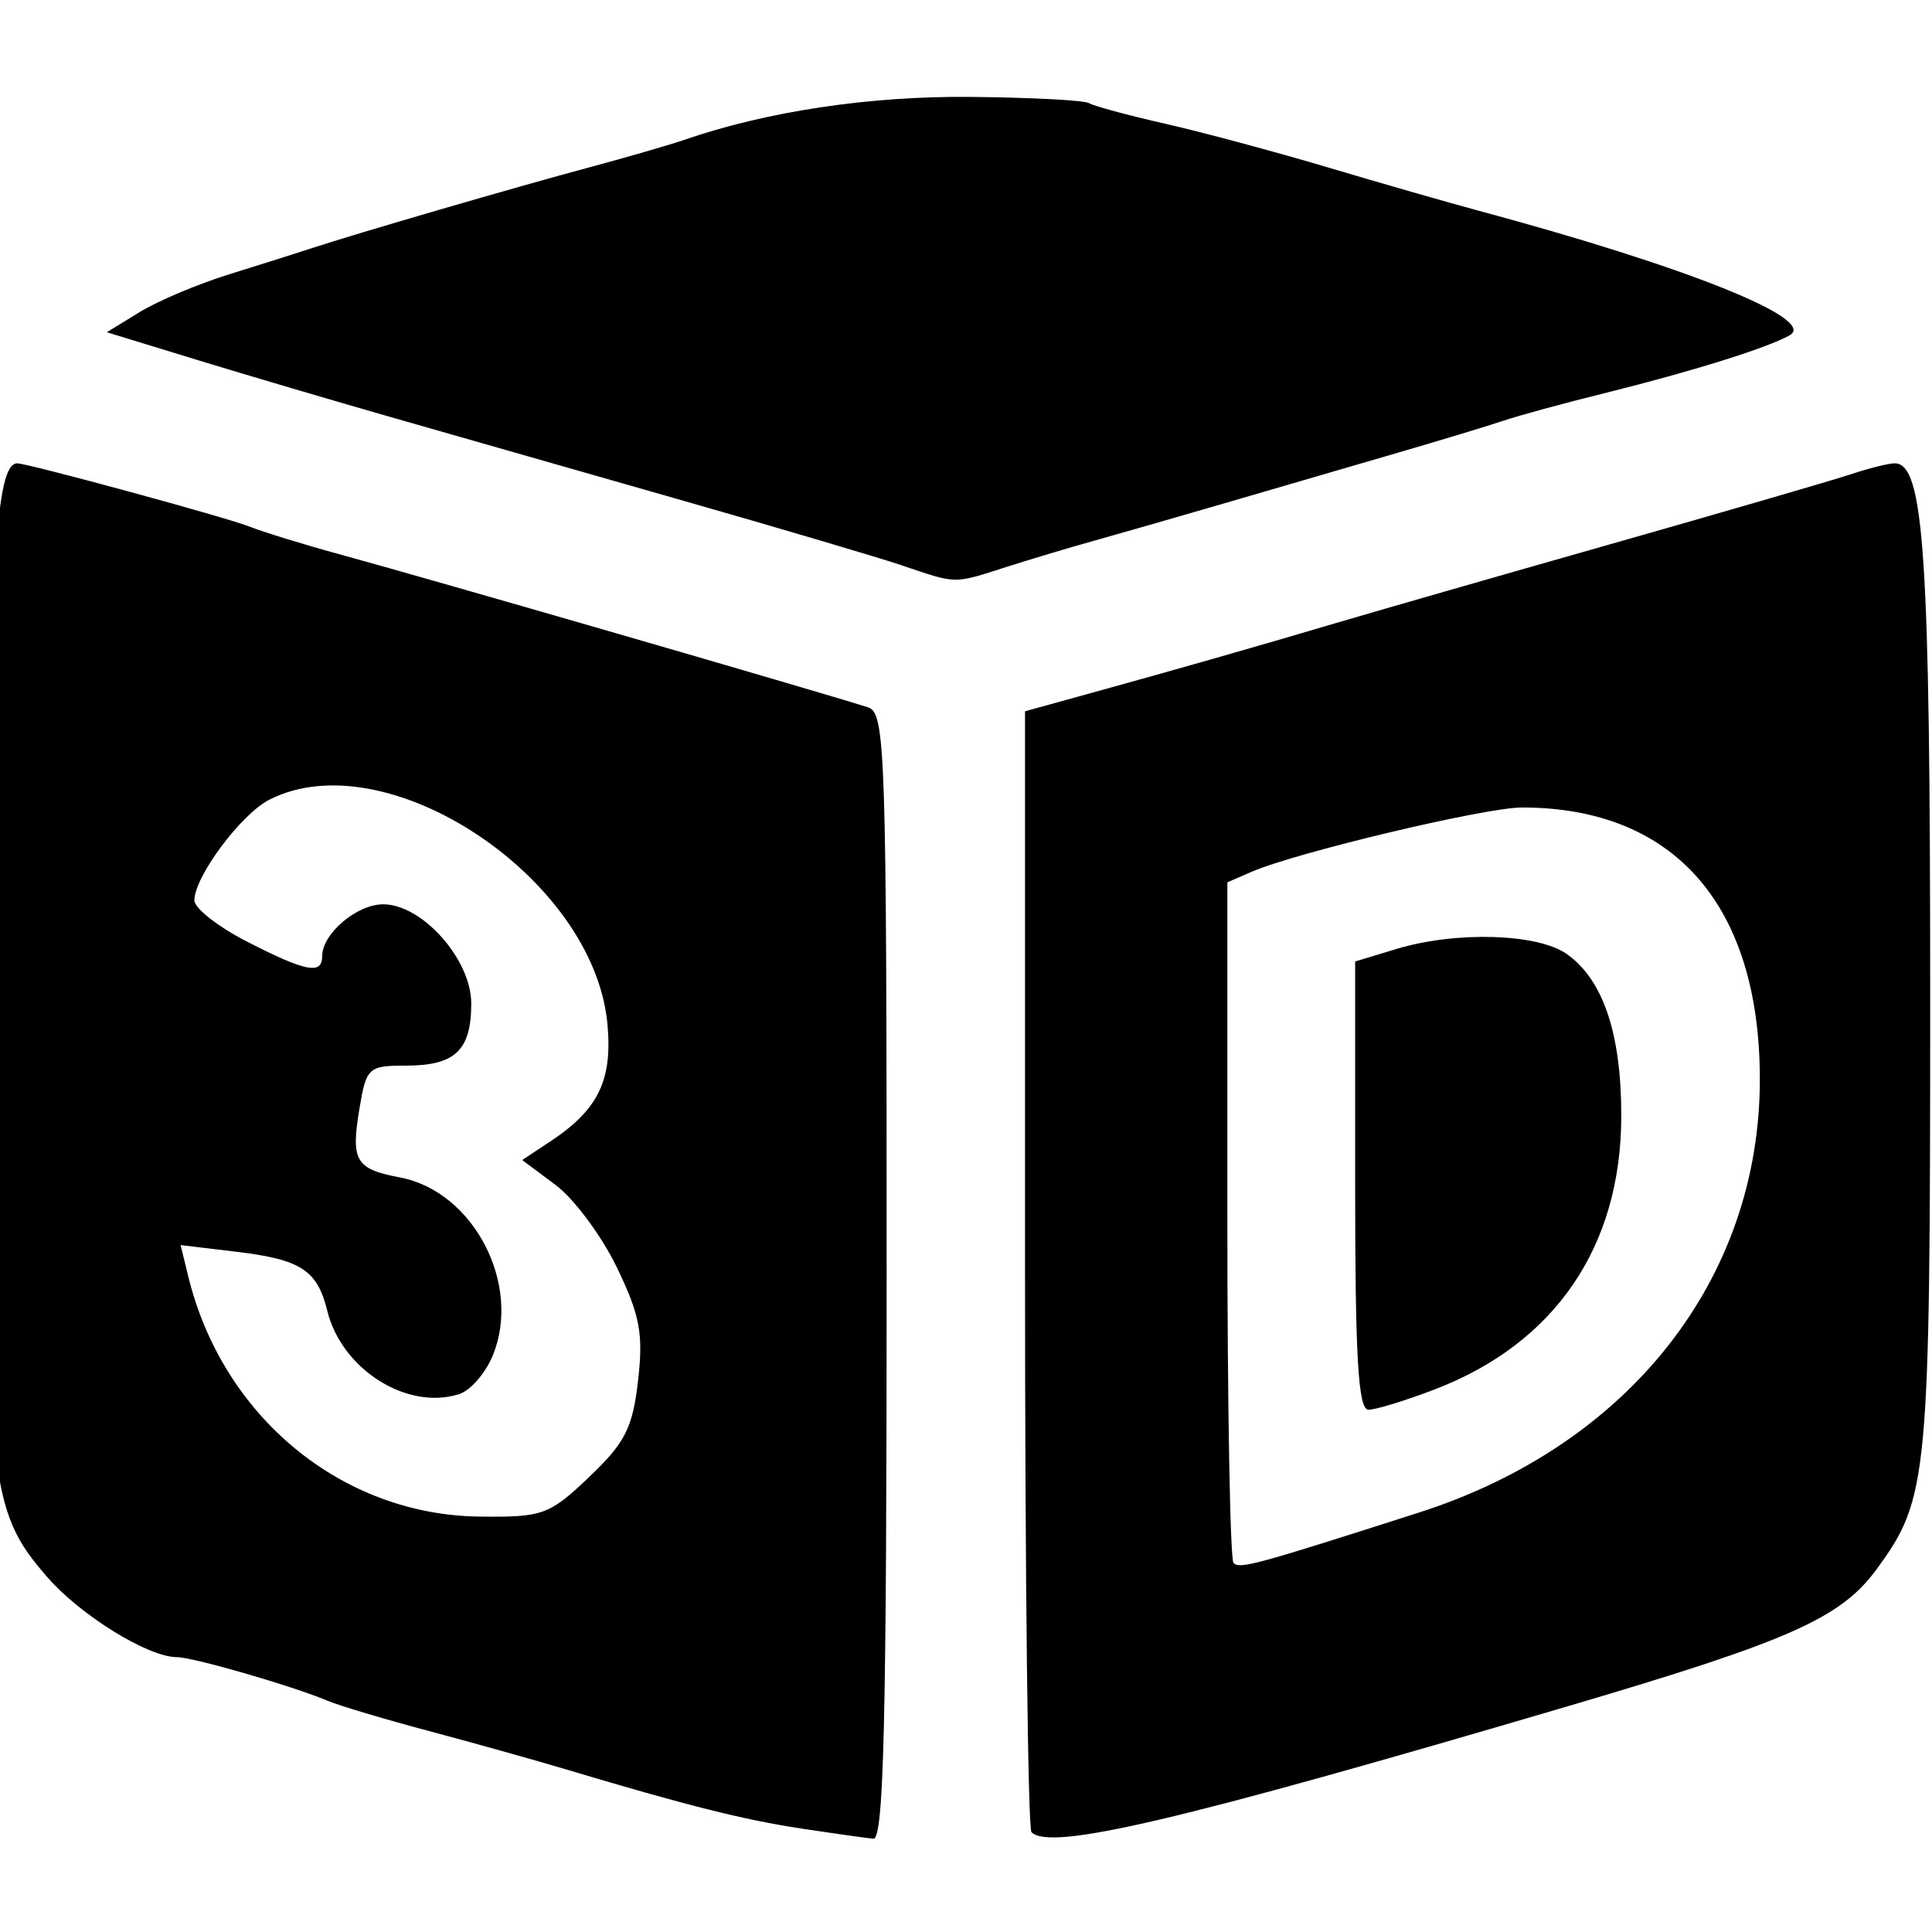 <?xml version="1.0" encoding="UTF-8" standalone="no"?>
<!-- Created with Inkscape (http://www.inkscape.org/) -->

<svg
   xmlns:osb="http://www.openswatchbook.org/uri/2009/osb"
   xmlns:dc="http://purl.org/dc/elements/1.1/"
   xmlns:cc="http://creativecommons.org/ns#"
   xmlns:rdf="http://www.w3.org/1999/02/22-rdf-syntax-ns#"
   xmlns:svg="http://www.w3.org/2000/svg"
   xmlns="http://www.w3.org/2000/svg"
   xmlns:sodipodi="http://sodipodi.sourceforge.net/DTD/sodipodi-0.dtd"
   xmlns:inkscape="http://www.inkscape.org/namespaces/inkscape"
   width="64mm"
   height="64mm"
   viewBox="0 0 64 64"
   version="1.1"
   id="svg1806"
   inkscape:version="0.92.2 (unknown)"
   sodipodi:docname="3dview.svg">
  <defs
     id="defs1800">
    <linearGradient
       id="linearGradient14701"
       osb:paint="solid">
      <stop
         style="stop-color:#000000;stop-opacity:1;"
         offset="0"
         id="stop14699" />
    </linearGradient>
    <linearGradient
       id="linearGradient14687"
       osb:paint="solid">
      <stop
         style="stop-color:#ff0000;stop-opacity:1;"
         offset="0"
         id="stop14685" />
    </linearGradient>
    <linearGradient
       id="linearGradient14681"
       osb:paint="solid">
      <stop
         style="stop-color:#000000;stop-opacity:1;"
         offset="0"
         id="stop14679" />
    </linearGradient>
  </defs>
  <sodipodi:namedview
     id="base"
     pagecolor="#ffffff"
     bordercolor="#666666"
     borderopacity="1.0"
     inkscape:pageopacity="0.0"
     inkscape:pageshadow="2"
     inkscape:zoom="1.4"
     inkscape:cx="-192.21123"
     inkscape:cy="-133.10987"
     inkscape:document-units="mm"
     inkscape:current-layer="layer1"
     showgrid="false"
     showborder="true"
     inkscape:showpageshadow="false"
     borderlayer="true"
     inkscape:window-width="2556"
     inkscape:window-height="1400"
     inkscape:window-x="2560"
     inkscape:window-y="18"
     inkscape:window-maximized="0" />
  <g
     inkscape:label="Layer 1"
     inkscape:groupmode="layer"
     id="layer1"
     transform="translate(0,-233)">
    <path
       style="fill:#000000;stroke-width:0.355"
       d="m 26.547,293.573 c -1.888,-0.284 -3.781,-0.759 -7.761,-1.949 -1.067,-0.319 -3.131,-0.897 -4.586,-1.284 -1.455,-0.387 -2.963,-0.838 -3.351,-1.001 -1.173,-0.494 -4.457,-1.444 -4.993,-1.444 -0.947,0 -3.187,-1.383 -4.285,-2.646 -1.972,-2.268 -2.057,-3.121 -1.978,-19.799 0.066,-13.747 0.258,-17.101 0.979,-17.101 0.35,0 6.916,1.787 7.676,2.089 0.461,0.183 1.791,0.593 2.955,0.911 3.006,0.821 15.758,4.513 17.551,5.082 0.578,0.183 0.617,1.397 0.617,18.859 0,14.716 -0.093,18.654 -0.441,18.62 -0.243,-0.024 -1.314,-0.175 -2.381,-0.335 z m -7.031,-11.646 c 1.191,-1.13 1.441,-1.622 1.621,-3.194 0.178,-1.553 0.062,-2.169 -0.706,-3.755 -0.506,-1.044 -1.417,-2.27 -2.026,-2.724 l -1.106,-0.826 0.939,-0.622 c 1.587,-1.051 2.06,-2.032 1.882,-3.903 -0.461,-4.842 -7.332,-9.388 -11.201,-7.41 -0.937,0.479 -2.48,2.552 -2.48,3.332 0,0.262 0.788,0.879 1.752,1.372 1.944,0.995 2.481,1.099 2.481,0.479 0,-0.745 1.146,-1.72 2.022,-1.72 1.295,0 2.917,1.828 2.917,3.286 0,1.549 -0.534,2.058 -2.156,2.058 -1.251,0 -1.32,0.063 -1.546,1.412 -0.292,1.747 -0.136,2.013 1.343,2.293 2.434,0.461 4.038,3.541 3.072,5.897 -0.24,0.585 -0.74,1.16 -1.111,1.279 -1.725,0.553 -3.895,-0.818 -4.372,-2.761 -0.331,-1.345 -0.874,-1.698 -3.005,-1.953 l -1.853,-0.222 0.253,1.036 c 1.136,4.651 5.085,7.906 9.655,7.958 2.093,0.024 2.298,-0.051 3.627,-1.311 z m 14.653,11.766 c -0.118,-0.119 -0.214,-8.522 -0.214,-18.673 V 256.562 l 2.028,-0.56 c 2.986,-0.824 5.618,-1.576 8.202,-2.342 1.261,-0.374 5.389,-1.56 9.172,-2.636 3.784,-1.076 7.367,-2.118 7.963,-2.316 0.596,-0.198 1.245,-0.36 1.443,-0.36 0.977,0 1.177,3.013 1.177,17.721 0,15.952 -0.058,16.569 -1.775,18.914 -1.188,1.623 -2.877,2.372 -10.234,4.54 -12.918,3.806 -17.141,4.797 -17.763,4.17 z m 12.839,-10.589 c 6.961,-2.232 11.289,-7.734 11.289,-14.349 0,-5.766 -2.835,-9.006 -7.879,-9.006 -1.222,0 -7.485,1.49 -8.966,2.134 l -0.794,0.345 v 11.171 c 0,6.144 0.092,11.264 0.204,11.377 0.206,0.208 0.711,0.071 6.146,-1.672 z m -2.117,-10.829 v -7.425 l 1.364,-0.413 c 1.975,-0.598 4.682,-0.517 5.65,0.168 1.205,0.853 1.806,2.644 1.802,5.375 -0.006,4.314 -2.194,7.518 -6.177,9.045 -0.967,0.371 -1.956,0.674 -2.198,0.674 -0.339,2.3e-4 -0.441,-1.722 -0.441,-7.425 z M 29.898,251.735 c -0.776,-0.261 -4.03,-1.224 -7.232,-2.139 -3.201,-0.915 -7.488,-2.141 -9.525,-2.723 -2.037,-0.582 -5.031,-1.466 -6.653,-1.963 l -2.949,-0.904 1.09,-0.669 c 0.6,-0.368 1.927,-0.929 2.949,-1.246 1.023,-0.317 2.256,-0.708 2.741,-0.867 1.492,-0.491 6.755,-2.024 9.172,-2.672 1.261,-0.338 2.69,-0.752 3.175,-0.919 2.736,-0.944 6.143,-1.455 9.477,-1.423 2.011,0.019 3.78,0.112 3.931,0.206 0.151,0.094 1.284,0.401 2.517,0.681 1.233,0.28 3.671,0.935 5.418,1.455 1.746,0.52 3.969,1.158 4.939,1.419 6.91,1.858 11.277,3.605 10.338,4.135 -0.739,0.418 -3.248,1.203 -6.105,1.911 -1.358,0.336 -2.866,0.747 -3.351,0.911 -0.485,0.165 -2.073,0.646 -3.528,1.07 -1.455,0.424 -3.995,1.165 -5.644,1.646 -1.649,0.481 -3.634,1.051 -4.41,1.267 -0.776,0.215 -2.091,0.609 -2.923,0.875 -1.759,0.562 -1.608,0.564 -3.427,-0.049 z"
       id="path15457"
       inkscape:connector-curvature="0" />
  </g>
</svg>
